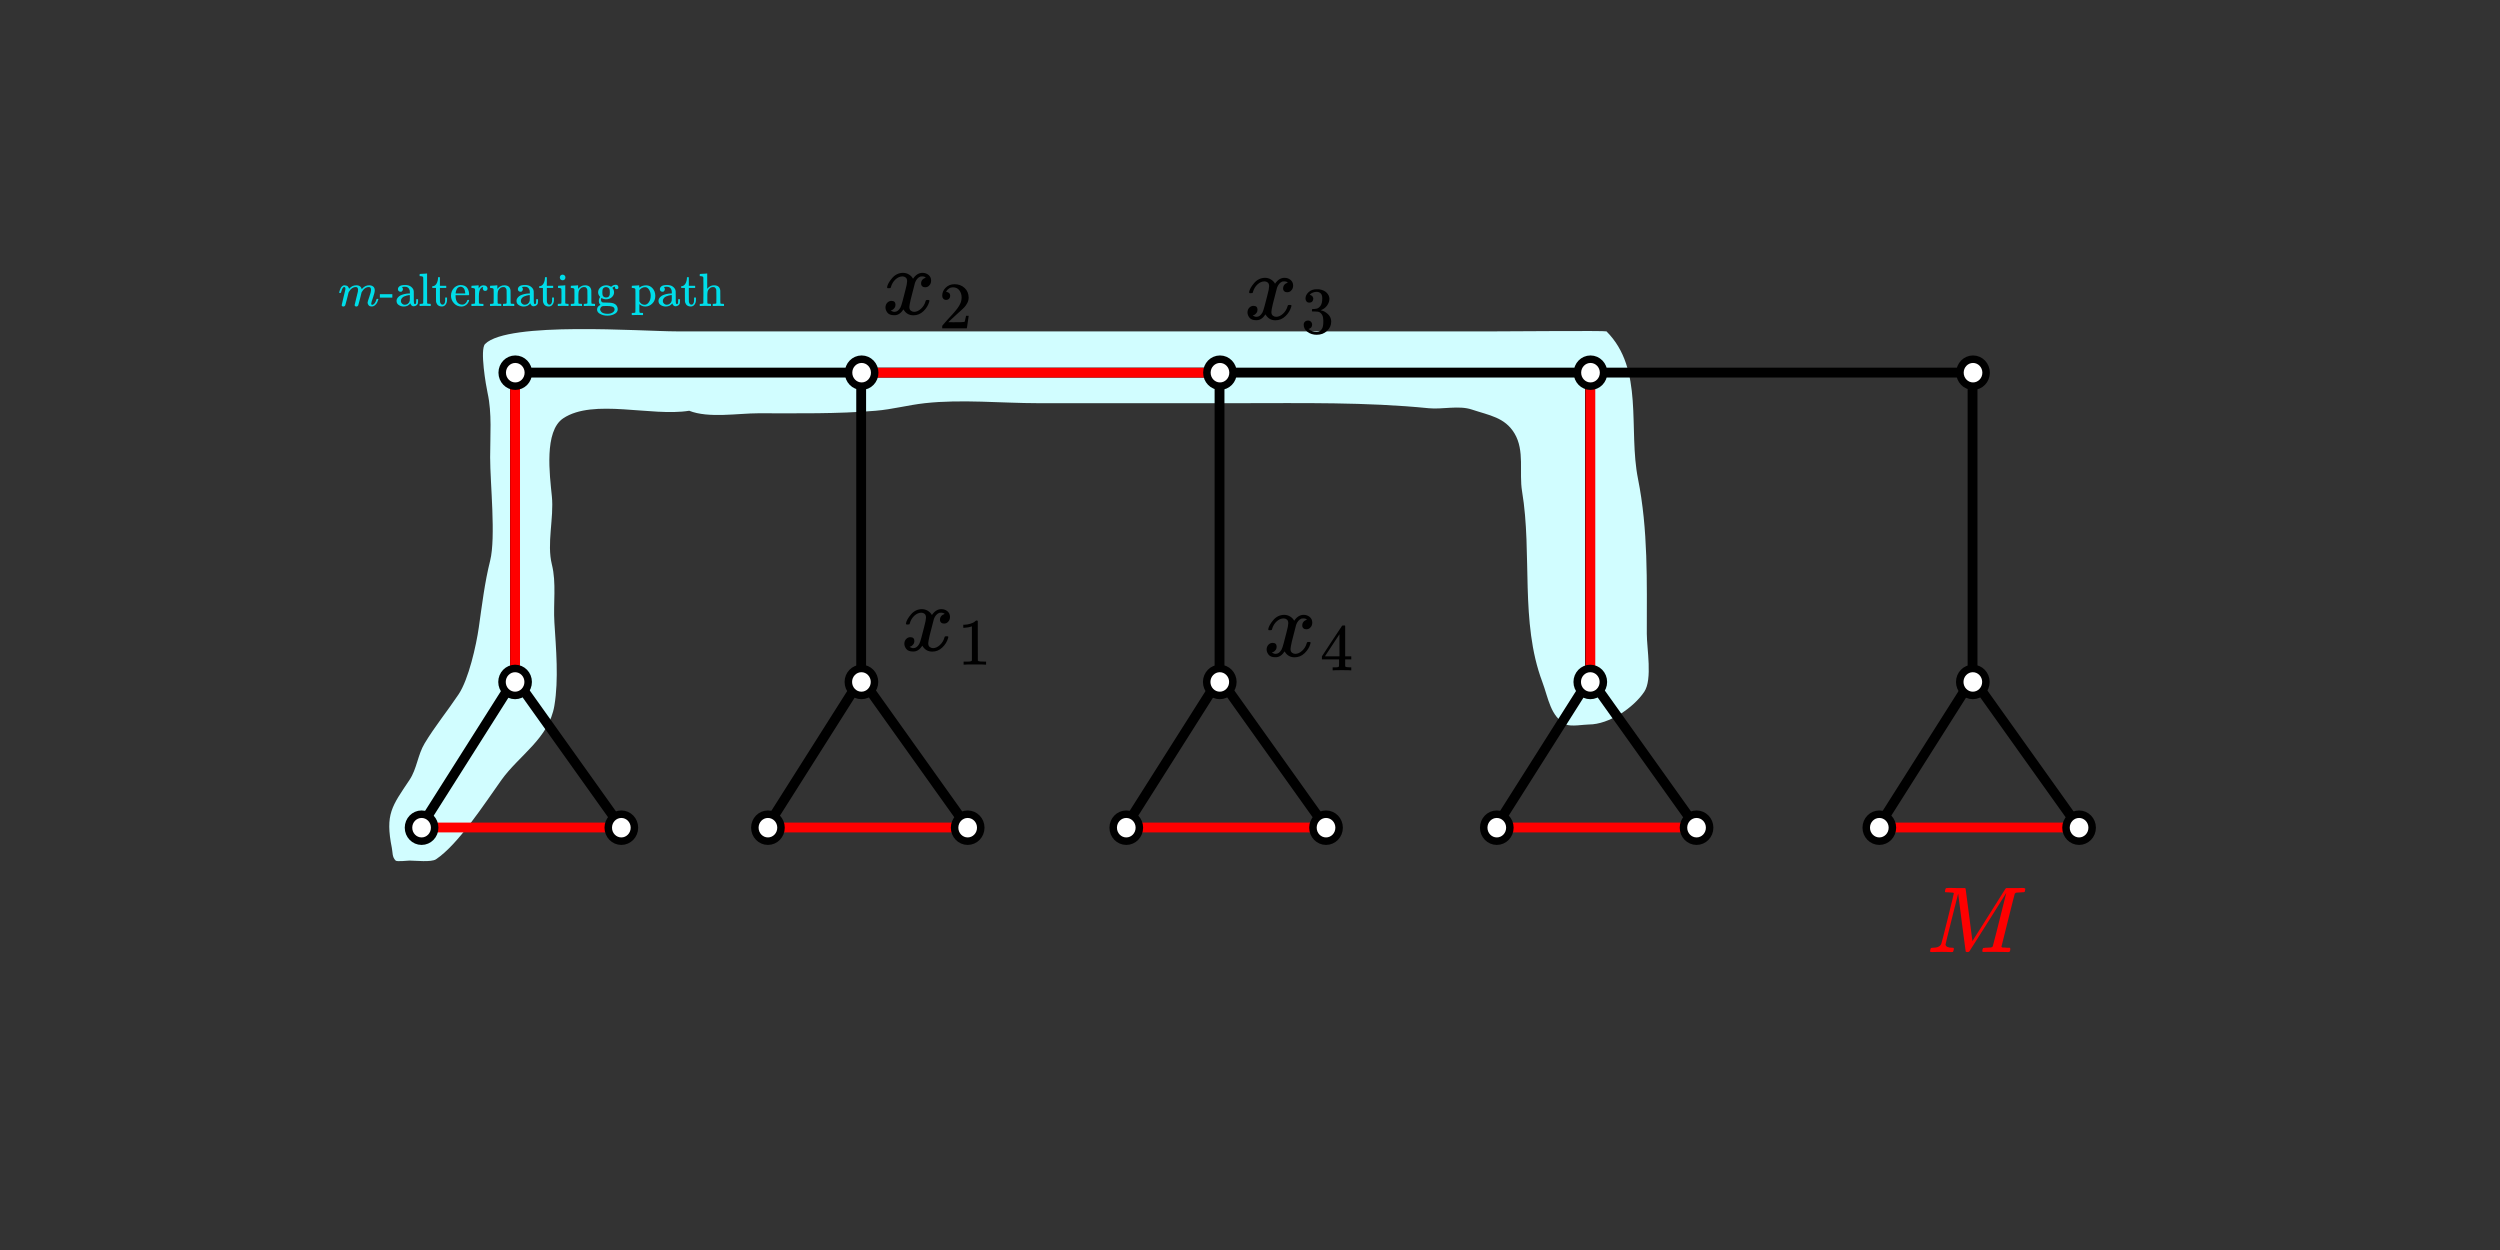 <?xml version="1.0" encoding="UTF-8" standalone="no"?>
<!-- Created with Inkscape (http://www.inkscape.org/) -->

<svg
   version="1.1"
   id="svg1"
   width="480"
   height="240"
   viewBox="0 0 480 240"
   sodipodi:docname="m-alternating-example.svg"
   xml:space="preserve"
   inkscape:version="1.3.2 (091e20e, 2023-11-25, custom)"
   xmlns:inkscape="http://www.inkscape.org/namespaces/inkscape"
   xmlns:sodipodi="http://sodipodi.sourceforge.net/DTD/sodipodi-0.dtd"
   xmlns:xlink="http://www.w3.org/1999/xlink"
   xmlns="http://www.w3.org/2000/svg"
   xmlns:svg="http://www.w3.org/2000/svg"><rect x="0" y="0" width="480" height="240" fill="#333333" stroke="none"/><defs
     id="defs1"><path
       id="MJX-13-TEX-I-1D440"
       d="M289 629Q289 635 232 637Q208 637 201 638T194 648Q194 649 196 659Q197 662 198 666T199 671T201 676T203 679T207 681T212 683T220 683T232 684Q238 684 262 684T307 683Q386 683 398 683T414 678Q415 674 451 396L487 117L510 154Q534 190 574 254T662 394Q837 673 839 675Q840 676 842 678T846 681L852 683H948Q965 683 988 683T1017 684Q1051 684 1051 673Q1051 668 1048 656T1045 643Q1041 637 1008 637Q968 636 957 634T939 623Q936 618 867 340T797 59Q797 55 798 54T805 50T822 48T855 46H886Q892 37 892 35Q892 19 885 5Q880 0 869 0Q864 0 828 1T736 2Q675 2 644 2T609 1Q592 1 592 11Q592 13 594 25Q598 41 602 43T625 46Q652 46 685 49Q699 52 704 61Q706 65 742 207T813 490T848 631L654 322Q458 10 453 5Q451 4 449 3Q444 0 433 0Q418 0 415 7Q413 11 374 317L335 624L267 354Q200 88 200 79Q206 46 272 46H282Q288 41 289 37T286 19Q282 3 278 1Q274 0 267 0Q265 0 255 0T221 1T157 2Q127 2 95 1T58 0Q43 0 39 2T35 11Q35 13 38 25T43 40Q45 46 65 46Q135 46 154 86Q158 92 223 354T289 629Z" /><path
       id="MJX-13-TEX-I-1D465"
       d="M52 289Q59 331 106 386T222 442Q257 442 286 424T329 379Q371 442 430 442Q467 442 494 420T522 361Q522 332 508 314T481 292T458 288Q439 288 427 299T415 328Q415 374 465 391Q454 404 425 404Q412 404 406 402Q368 386 350 336Q290 115 290 78Q290 50 306 38T341 26Q378 26 414 59T463 140Q466 150 469 151T485 153H489Q504 153 504 145Q504 144 502 134Q486 77 440 33T333 -11Q263 -11 227 52Q186 -10 133 -10H127Q78 -10 57 16T35 71Q35 103 54 123T99 143Q142 143 142 101Q142 81 130 66T107 46T94 41L91 40Q91 39 97 36T113 29T132 26Q168 26 194 71Q203 87 217 139T245 247T261 313Q266 340 266 352Q266 380 251 392T217 404Q177 404 142 372T93 290Q91 281 88 280T72 278H58Q52 284 52 289Z" /><path
       id="MJX-13-TEX-N-31"
       d="M213 578L200 573Q186 568 160 563T102 556H83V602H102Q149 604 189 617T245 641T273 663Q275 666 285 666Q294 666 302 660V361L303 61Q310 54 315 52T339 48T401 46H427V0H416Q395 3 257 3Q121 3 100 0H88V46H114Q136 46 152 46T177 47T193 50T201 52T207 57T213 61V578Z" /><path
       id="MJX-13-TEX-N-32"
       d="M109 429Q82 429 66 447T50 491Q50 562 103 614T235 666Q326 666 387 610T449 465Q449 422 429 383T381 315T301 241Q265 210 201 149L142 93L218 92Q375 92 385 97Q392 99 409 186V189H449V186Q448 183 436 95T421 3V0H50V19V31Q50 38 56 46T86 81Q115 113 136 137Q145 147 170 174T204 211T233 244T261 278T284 308T305 340T320 369T333 401T340 431T343 464Q343 527 309 573T212 619Q179 619 154 602T119 569T109 550Q109 549 114 549Q132 549 151 535T170 489Q170 464 154 447T109 429Z" /><path
       id="MJX-13-TEX-N-33"
       d="M127 463Q100 463 85 480T69 524Q69 579 117 622T233 665Q268 665 277 664Q351 652 390 611T430 522Q430 470 396 421T302 350L299 348Q299 347 308 345T337 336T375 315Q457 262 457 175Q457 96 395 37T238 -22Q158 -22 100 21T42 130Q42 158 60 175T105 193Q133 193 151 175T169 130Q169 119 166 110T159 94T148 82T136 74T126 70T118 67L114 66Q165 21 238 21Q293 21 321 74Q338 107 338 175V195Q338 290 274 322Q259 328 213 329L171 330L168 332Q166 335 166 348Q166 366 174 366Q202 366 232 371Q266 376 294 413T322 525V533Q322 590 287 612Q265 626 240 626Q208 626 181 615T143 592T132 580H135Q138 579 143 578T153 573T165 566T175 555T183 540T186 520Q186 498 172 481T127 463Z" /><path
       id="MJX-13-TEX-N-34"
       d="M462 0Q444 3 333 3Q217 3 199 0H190V46H221Q241 46 248 46T265 48T279 53T286 61Q287 63 287 115V165H28V211L179 442Q332 674 334 675Q336 677 355 677H373L379 671V211H471V165H379V114Q379 73 379 66T385 54Q393 47 442 46H471V0H462ZM293 211V545L74 212L183 211H293Z" /><path
       id="MJX-22-TEX-I-1D45A"
       d="M21 287Q22 293 24 303T36 341T56 388T88 425T132 442T175 435T205 417T221 395T229 376L231 369Q231 367 232 367L243 378Q303 442 384 442Q401 442 415 440T441 433T460 423T475 411T485 398T493 385T497 373T500 364T502 357L510 367Q573 442 659 442Q713 442 746 415T780 336Q780 285 742 178T704 50Q705 36 709 31T724 26Q752 26 776 56T815 138Q818 149 821 151T837 153Q857 153 857 145Q857 144 853 130Q845 101 831 73T785 17T716 -10Q669 -10 648 17T627 73Q627 92 663 193T700 345Q700 404 656 404H651Q565 404 506 303L499 291L466 157Q433 26 428 16Q415 -11 385 -11Q372 -11 364 -4T353 8T350 18Q350 29 384 161L420 307Q423 322 423 345Q423 404 379 404H374Q288 404 229 303L222 291L189 157Q156 26 151 16Q138 -11 108 -11Q95 -11 87 -5T76 7T74 17Q74 30 112 181Q151 335 151 342Q154 357 154 369Q154 405 129 405Q107 405 92 377T69 316T57 280Q55 278 41 278H27Q21 284 21 287Z" /><path
       id="MJX-22-TEX-N-2D"
       d="M11 179V252H277V179H11Z" /><path
       id="MJX-22-TEX-N-61"
       d="M137 305T115 305T78 320T63 359Q63 394 97 421T218 448Q291 448 336 416T396 340Q401 326 401 309T402 194V124Q402 76 407 58T428 40Q443 40 448 56T453 109V145H493V106Q492 66 490 59Q481 29 455 12T400 -6T353 12T329 54V58L327 55Q325 52 322 49T314 40T302 29T287 17T269 6T247 -2T221 -8T190 -11Q130 -11 82 20T34 107Q34 128 41 147T68 188T116 225T194 253T304 268H318V290Q318 324 312 340Q290 411 215 411Q197 411 181 410T156 406T148 403Q170 388 170 359Q170 334 154 320ZM126 106Q126 75 150 51T209 26Q247 26 276 49T315 109Q317 116 318 175Q318 233 317 233Q309 233 296 232T251 223T193 203T147 166T126 106Z" /><path
       id="MJX-22-TEX-N-6C"
       d="M42 46H56Q95 46 103 60V68Q103 77 103 91T103 124T104 167T104 217T104 272T104 329Q104 366 104 407T104 482T104 542T103 586T103 603Q100 622 89 628T44 637H26V660Q26 683 28 683L38 684Q48 685 67 686T104 688Q121 689 141 690T171 693T182 694H185V379Q185 62 186 60Q190 52 198 49Q219 46 247 46H263V0H255L232 1Q209 2 183 2T145 3T107 3T57 1L34 0H26V46H42Z" /><path
       id="MJX-22-TEX-N-74"
       d="M27 422Q80 426 109 478T141 600V615H181V431H316V385H181V241Q182 116 182 100T189 68Q203 29 238 29Q282 29 292 100Q293 108 293 146V181H333V146V134Q333 57 291 17Q264 -10 221 -10Q187 -10 162 2T124 33T105 68T98 100Q97 107 97 248V385H18V422H27Z" /><path
       id="MJX-22-TEX-N-65"
       d="M28 218Q28 273 48 318T98 391T163 433T229 448Q282 448 320 430T378 380T406 316T415 245Q415 238 408 231H126V216Q126 68 226 36Q246 30 270 30Q312 30 342 62Q359 79 369 104L379 128Q382 131 395 131H398Q415 131 415 121Q415 117 412 108Q393 53 349 21T250 -11Q155 -11 92 58T28 218ZM333 275Q322 403 238 411H236Q228 411 220 410T195 402T166 381T143 340T127 274V267H333V275Z" /><path
       id="MJX-22-TEX-N-72"
       d="M36 46H50Q89 46 97 60V68Q97 77 97 91T98 122T98 161T98 203Q98 234 98 269T98 328L97 351Q94 370 83 376T38 385H20V408Q20 431 22 431L32 432Q42 433 60 434T96 436Q112 437 131 438T160 441T171 442H174V373Q213 441 271 441H277Q322 441 343 419T364 373Q364 352 351 337T313 322Q288 322 276 338T263 372Q263 381 265 388T270 400T273 405Q271 407 250 401Q234 393 226 386Q179 341 179 207V154Q179 141 179 127T179 101T180 81T180 66V61Q181 59 183 57T188 54T193 51T200 49T207 48T216 47T225 47T235 46T245 46H276V0H267Q249 3 140 3Q37 3 28 0H20V46H36Z" /><path
       id="MJX-22-TEX-N-6E"
       d="M41 46H55Q94 46 102 60V68Q102 77 102 91T102 122T103 161T103 203Q103 234 103 269T102 328V351Q99 370 88 376T43 385H25V408Q25 431 27 431L37 432Q47 433 65 434T102 436Q119 437 138 438T167 441T178 442H181V402Q181 364 182 364T187 369T199 384T218 402T247 421T285 437Q305 442 336 442Q450 438 463 329Q464 322 464 190V104Q464 66 466 59T477 49Q498 46 526 46H542V0H534L510 1Q487 2 460 2T422 3Q319 3 310 0H302V46H318Q379 46 379 62Q380 64 380 200Q379 335 378 343Q372 371 358 385T334 402T308 404Q263 404 229 370Q202 343 195 315T187 232V168V108Q187 78 188 68T191 55T200 49Q221 46 249 46H265V0H257L234 1Q210 2 183 2T145 3Q42 3 33 0H25V46H41Z" /><path
       id="MJX-22-TEX-N-69"
       d="M69 609Q69 637 87 653T131 669Q154 667 171 652T188 609Q188 579 171 564T129 549Q104 549 87 564T69 609ZM247 0Q232 3 143 3Q132 3 106 3T56 1L34 0H26V46H42Q70 46 91 49Q100 53 102 60T104 102V205V293Q104 345 102 359T88 378Q74 385 41 385H30V408Q30 431 32 431L42 432Q52 433 70 434T106 436Q123 437 142 438T171 441T182 442H185V62Q190 52 197 50T232 46H255V0H247Z" /><path
       id="MJX-22-TEX-N-67"
       d="M329 409Q373 453 429 453Q459 453 472 434T485 396Q485 382 476 371T449 360Q416 360 412 390Q410 404 415 411Q415 412 416 414V415Q388 412 363 393Q355 388 355 386Q355 385 359 381T368 369T379 351T388 325T392 292Q392 230 343 187T222 143Q172 143 123 171Q112 153 112 133Q112 98 138 81Q147 75 155 75T227 73Q311 72 335 67Q396 58 431 26Q470 -13 470 -72Q470 -139 392 -175Q332 -206 250 -206Q167 -206 107 -175Q29 -140 29 -75Q29 -39 50 -15T92 18L103 24Q67 55 67 108Q67 155 96 193Q52 237 52 292Q52 355 102 398T223 442Q274 442 318 416L329 409ZM299 343Q294 371 273 387T221 404Q192 404 171 388T145 343Q142 326 142 292Q142 248 149 227T179 192Q196 182 222 182Q244 182 260 189T283 207T294 227T299 242Q302 258 302 292T299 343ZM403 -75Q403 -50 389 -34T348 -11T299 -2T245 0H218Q151 0 138 -6Q118 -15 107 -34T95 -74Q95 -84 101 -97T122 -127T170 -155T250 -167Q319 -167 361 -139T403 -75Z" /><path
       id="MJX-22-TEX-N-20"
       d="" /><path
       id="MJX-22-TEX-N-70"
       d="M36 -148H50Q89 -148 97 -134V-126Q97 -119 97 -107T97 -77T98 -38T98 6T98 55T98 106Q98 140 98 177T98 243T98 296T97 335T97 351Q94 370 83 376T38 385H20V408Q20 431 22 431L32 432Q42 433 61 434T98 436Q115 437 135 438T165 441T176 442H179V416L180 390L188 397Q247 441 326 441Q407 441 464 377T522 216Q522 115 457 52T310 -11Q242 -11 190 33L182 40V-45V-101Q182 -128 184 -134T195 -145Q216 -148 244 -148H260V-194H252L228 -193Q205 -192 178 -192T140 -191Q37 -191 28 -194H20V-148H36ZM424 218Q424 292 390 347T305 402Q234 402 182 337V98Q222 26 294 26Q345 26 384 80T424 218Z" /><path
       id="MJX-22-TEX-N-68"
       d="M41 46H55Q94 46 102 60V68Q102 77 102 91T102 124T102 167T103 217T103 272T103 329Q103 366 103 407T103 482T102 542T102 586T102 603Q99 622 88 628T43 637H25V660Q25 683 27 683L37 684Q47 685 66 686T103 688Q120 689 140 690T170 693T181 694H184V367Q244 442 328 442Q451 442 463 329Q464 322 464 190V104Q464 66 466 59T477 49Q498 46 526 46H542V0H534L510 1Q487 2 460 2T422 3Q319 3 310 0H302V46H318Q379 46 379 62Q380 64 380 200Q379 335 378 343Q372 371 358 385T334 402T308 404Q263 404 229 370Q202 343 195 315T187 232V168V108Q187 78 188 68T191 55T200 49Q221 46 249 46H265V0H257L234 1Q210 2 183 2T145 3Q42 3 33 0H25V46H41Z" /></defs><sodipodi:namedview
     id="namedview1"
     pagecolor="#ffffff"
     bordercolor="#000000"
     borderopacity="0.25"
     inkscape:showpageshadow="2"
     inkscape:pageopacity="0.0"
     inkscape:pagecheckerboard="0"
     inkscape:deskcolor="#d1d1d1"
     inkscape:zoom="2.0668142"
     inkscape:cx="209.74309"
     inkscape:cy="168.617"
     inkscape:window-width="1920"
     inkscape:window-height="1027"
     inkscape:window-x="-8"
     inkscape:window-y="-8"
     inkscape:window-maximized="1"
     inkscape:current-layer="g1"><inkscape:page
       x="0"
       y="0"
       inkscape:label="1"
       id="page1"
       width="480"
       height="240"
       margin="0"
       bleed="0" /></sodipodi:namedview><g
     inkscape:groupmode="layer"
     id="layer1"
     inkscape:label="2"><path
       style="fill:#d1fdff;fill-opacity:1;stroke:none;stroke-width:1.89;stroke-linecap:round;stroke-dasharray:none;stroke-opacity:1"
       d="m 132.329,78.865 c -7.251,1.176 -18.407,-2.405 -24.192,1.452 -3.709,2.473 -2.589,10.883 -2.177,14.999 0.416,4.165 -1.008,9.032 0,13.064 0.892,3.567 0.251,7.397 0.484,11.128 0.319,5.107 0.843,10.909 0,15.967 -1.047,6.284 -6.787,9.55 -10.161,14.273 -3.234,4.527 -8.286,12.378 -12.58,15.241 -0.894,0.596 -3.961,0.242 -5.08,0.242 -0.348,0 -2.413,0.249 -2.661,0 -0.694,-0.694 -0.549,-1.534 -0.726,-2.419 -1.306,-6.531 0.007,-7.994 3.387,-13.064 1.428,-2.142 1.564,-4.783 2.903,-7.016 1.937,-3.228 4.417,-6.262 6.532,-9.435 1.922,-2.882 3.38,-9.386 3.871,-12.822 0.62,-4.342 1.123,-8.603 2.177,-12.822 1.123,-4.493 0,-14.895 0,-19.837 0,-4.072 0.37,-8.498 -0.484,-12.338 -0.299,-1.347 -1.526,-8.392 -0.484,-9.435 4.388,-4.388 30.124,-2.419 36.772,-2.419 52.416,0 104.831,0 157.247,0 2.974,0 21.131,-0.158 21.289,0 7.259,7.259 4.14,18.764 6.048,28.304 1.961,9.807 1.693,19.686 1.693,29.756 0,2.882 1.106,8.743 -0.484,11.128 -2.011,3.016 -6.73,6.29 -10.644,6.29 -0.907,0 -3.459,0.448 -4.355,0 -3.041,-1.521 -3.397,-5.028 -4.596,-8.225 -4.297,-11.46 -1.872,-24.539 -3.871,-36.53 -0.604,-3.621 0.538,-7.813 -1.452,-11.128 -1.854,-3.089 -4.812,-3.459 -8.225,-4.596 -2.474,-0.825 -5.651,0.016 -8.225,-0.242 -12.06,-1.206 -24.305,-0.968 -36.53,-0.968 -12.822,0 -25.643,0 -38.465,0 -7.036,0 -14.723,-0.783 -21.773,0 -3.252,0.361 -6.207,1.182 -9.435,1.452 -7.451,0.621 -14.952,0.484 -22.498,0.484 -3.933,0 -9.6,0.998 -13.306,-0.484 z"
       id="path38" /></g><g
     id="g1"
     inkscape:groupmode="layer"
     inkscape:label="1"><path
       id="path1"
       d="M 74.172,53.668 V 97.68 l -13.621,21.508"
       style="fill:none;stroke:#000000;stroke-width:1.418;stroke-linecap:round;stroke-linejoin:round;stroke-miterlimit:4;stroke-dasharray:none;stroke-opacity:1"
       transform="scale(1.333)" /><path
       id="path2"
       d="M 89.504,119.188 74.172,97.68"
       style="fill:none;stroke:#000000;stroke-width:1.417;stroke-linecap:round;stroke-linejoin:round;stroke-miterlimit:4;stroke-dasharray:none;stroke-opacity:1"
       transform="scale(1.333)" /><path
       id="path3"
       d="M 89.504,119.188 H 60.551"
       style="fill:none;stroke:#ff0000;stroke-width:1.417;stroke-linecap:round;stroke-linejoin:round;stroke-miterlimit:4;stroke-dasharray:none;stroke-opacity:1"
       transform="scale(1.333)" /><path
       id="path4"
       d="M 74.172,53.668 H 284.117"
       style="fill:none;stroke:#000000;stroke-width:1.417;stroke-linecap:round;stroke-linejoin:round;stroke-miterlimit:4;stroke-dasharray:none;stroke-opacity:1"
       transform="scale(1.333)" /><path
       id="path9"
       d="M 124.039,53.668 V 97.68 l -13.617,21.508"
       style="fill:none;stroke:#000000;stroke-width:1.417;stroke-linecap:round;stroke-linejoin:round;stroke-miterlimit:4;stroke-dasharray:none;stroke-opacity:1"
       transform="scale(1.333)" /><path
       id="path10"
       d="M 139.371,119.188 124.039,97.68"
       style="fill:none;stroke:#000000;stroke-width:1.417;stroke-linecap:round;stroke-linejoin:round;stroke-miterlimit:4;stroke-dasharray:none;stroke-opacity:1"
       transform="scale(1.333)" /><path
       id="path11"
       d="M 139.371,119.188 H 110.422"
       style="fill:none;stroke:#ff0000;stroke-width:1.417;stroke-linecap:round;stroke-linejoin:round;stroke-miterlimit:4;stroke-dasharray:none;stroke-opacity:1"
       transform="scale(1.333)" /><path
       id="path16"
       d="M 175.656,53.668 V 97.68 l -13.621,21.508"
       style="fill:none;stroke:#000000;stroke-width:1.417;stroke-linecap:round;stroke-linejoin:round;stroke-miterlimit:4;stroke-dasharray:none;stroke-opacity:1"
       transform="scale(1.333)" /><path
       id="path17"
       d="M 190.988,119.188 175.656,97.68"
       style="fill:none;stroke:#000000;stroke-width:1.417;stroke-linecap:round;stroke-linejoin:round;stroke-miterlimit:4;stroke-dasharray:none;stroke-opacity:1"
       transform="scale(1.333)" /><path
       id="path18"
       d="M 190.988,119.188 H 162.035"
       style="fill:none;stroke:#ff0000;stroke-width:1.417;stroke-linecap:round;stroke-linejoin:round;stroke-miterlimit:4;stroke-dasharray:none;stroke-opacity:1"
       transform="scale(1.333)" /><path
       id="path23"
       d="M 229.012,53.668 V 97.68 l -13.617,21.508"
       style="fill:none;stroke:#000000;stroke-width:1.417;stroke-linecap:round;stroke-linejoin:round;stroke-miterlimit:4;stroke-dasharray:none;stroke-opacity:1"
       transform="scale(1.333)" /><path
       id="path24"
       d="M 244.348,119.188 229.012,97.68"
       style="fill:none;stroke:#000000;stroke-width:1.417;stroke-linecap:round;stroke-linejoin:round;stroke-miterlimit:4;stroke-dasharray:none;stroke-opacity:1"
       transform="scale(1.333)" /><path
       id="path25"
       d="M 244.348,119.188 H 215.395"
       style="fill:none;stroke:#ff0000;stroke-width:1.417;stroke-linecap:round;stroke-linejoin:round;stroke-miterlimit:4;stroke-dasharray:none;stroke-opacity:1"
       transform="scale(1.333)" /><path
       id="path30"
       d="M 284.117,53.668 V 97.68 l -13.621,21.508"
       style="fill:none;stroke:#000000;stroke-width:1.417;stroke-linecap:round;stroke-linejoin:round;stroke-miterlimit:4;stroke-dasharray:none;stroke-opacity:1"
       transform="scale(1.333)" /><path
       id="path31"
       d="M 299.449,119.188 284.117,97.68"
       style="fill:none;stroke:#000000;stroke-width:1.417;stroke-linecap:round;stroke-linejoin:round;stroke-miterlimit:4;stroke-dasharray:none;stroke-opacity:1"
       transform="scale(1.333)" /><path
       id="path32"
       d="M 299.449,119.188 H 270.496"
       style="fill:none;stroke:#ff0000;stroke-width:1.417;stroke-linecap:round;stroke-linejoin:round;stroke-miterlimit:4;stroke-dasharray:none;stroke-opacity:1"
       transform="scale(1.333)" /><path
       style="fill:none;stroke:#ff0000;stroke-width:1.89;stroke-linecap:round;stroke-opacity:1;stroke-dasharray:none"
       d="M 98.896,71.557 V 130.24"
       id="path36" /><path
       style="fill:none;stroke:#ff0000;stroke-width:1.89;stroke-linecap:round;stroke-dasharray:none;stroke-opacity:1"
       d="M 305.349,71.557 V 130.24"
       id="path36-6" /><path
       style="fill:none;stroke:#ff0000;stroke-width:1.89;stroke-linecap:round;stroke-dasharray:none;stroke-opacity:1"
       d="m 165.385,71.557 h 68.823"
       id="path37" /><path
       id="path11-0-6"
       d="m 101.447,71.557 c 0,1.432 -1.123,2.59 -2.512,2.59 -1.386,0 -2.512,-1.158 -2.512,-2.59 0,-1.432 1.126,-2.59 2.512,-2.59 1.389,0 2.512,1.158 2.512,2.59 z"
       style="fill:#ffffff;fill-opacity:1;fill-rule:nonzero;stroke:#000000;stroke-width:1.44;stroke-linecap:round;stroke-linejoin:round;stroke-miterlimit:4;stroke-dasharray:none;stroke-opacity:1" /><path
       id="path11-0-6-7"
       d="m 167.944,71.557 c 0,1.432 -1.123,2.59 -2.512,2.59 -1.386,0 -2.512,-1.158 -2.512,-2.59 0,-1.432 1.126,-2.59 2.512,-2.59 1.389,0 2.512,1.158 2.512,2.59 z"
       style="fill:#ffffff;fill-opacity:1;fill-rule:nonzero;stroke:#000000;stroke-width:1.44;stroke-linecap:round;stroke-linejoin:round;stroke-miterlimit:4;stroke-dasharray:none;stroke-opacity:1" /><path
       id="path11-0-6-7-9"
       d="m 236.748,71.557 c 0,1.432 -1.123,2.59 -2.512,2.59 -1.386,0 -2.512,-1.158 -2.512,-2.59 0,-1.432 1.126,-2.59 2.512,-2.59 1.389,0 2.512,1.158 2.512,2.59 z"
       style="fill:#ffffff;fill-opacity:1;fill-rule:nonzero;stroke:#000000;stroke-width:1.44;stroke-linecap:round;stroke-linejoin:round;stroke-miterlimit:4;stroke-dasharray:none;stroke-opacity:1" /><path
       id="path11-0-6-7-9-1"
       d="m 307.888,71.557 c 0,1.432 -1.123,2.59 -2.512,2.59 -1.386,0 -2.512,-1.158 -2.512,-2.59 0,-1.432 1.126,-2.59 2.512,-2.59 1.389,0 2.512,1.158 2.512,2.59 z"
       style="fill:#ffffff;fill-opacity:1;fill-rule:nonzero;stroke:#000000;stroke-width:1.44;stroke-linecap:round;stroke-linejoin:round;stroke-miterlimit:4;stroke-dasharray:none;stroke-opacity:1" /><path
       id="path11-0-6-7-9-1-5"
       d="m 381.333,71.557 c 0,1.432 -1.123,2.59 -2.512,2.59 -1.386,0 -2.512,-1.158 -2.512,-2.59 0,-1.432 1.126,-2.59 2.512,-2.59 1.389,0 2.512,1.158 2.512,2.59 z"
       style="fill:#ffffff;fill-opacity:1;fill-rule:nonzero;stroke:#000000;stroke-width:1.44;stroke-linecap:round;stroke-linejoin:round;stroke-miterlimit:4;stroke-dasharray:none;stroke-opacity:1" /><path
       id="path11-0-6-78"
       d="m 101.408,130.935 c 0,1.432 -1.123,2.59 -2.512,2.59 -1.386,0 -2.512,-1.158 -2.512,-2.59 0,-1.432 1.126,-2.59 2.512,-2.59 1.389,0 2.512,1.158 2.512,2.59 z"
       style="fill:#ffffff;fill-opacity:1;fill-rule:nonzero;stroke:#000000;stroke-width:1.44;stroke-linecap:round;stroke-linejoin:round;stroke-miterlimit:4;stroke-dasharray:none;stroke-opacity:1" /><path
       id="path11-0-6-7-3"
       d="m 167.905,130.935 c 0,1.432 -1.123,2.59 -2.512,2.59 -1.386,0 -2.512,-1.158 -2.512,-2.59 0,-1.432 1.126,-2.59 2.512,-2.59 1.389,0 2.512,1.158 2.512,2.59 z"
       style="fill:#ffffff;fill-opacity:1;fill-rule:nonzero;stroke:#000000;stroke-width:1.44;stroke-linecap:round;stroke-linejoin:round;stroke-miterlimit:4;stroke-dasharray:none;stroke-opacity:1" /><path
       id="path11-0-6-7-9-5"
       d="m 236.709,130.935 c 0,1.432 -1.123,2.59 -2.512,2.59 -1.386,0 -2.512,-1.158 -2.512,-2.59 0,-1.432 1.126,-2.59 2.512,-2.59 1.389,0 2.512,1.158 2.512,2.59 z"
       style="fill:#ffffff;fill-opacity:1;fill-rule:nonzero;stroke:#000000;stroke-width:1.44;stroke-linecap:round;stroke-linejoin:round;stroke-miterlimit:4;stroke-dasharray:none;stroke-opacity:1" /><path
       id="path11-0-6-7-9-1-7"
       d="m 307.849,130.935 c 0,1.432 -1.123,2.59 -2.512,2.59 -1.386,0 -2.512,-1.158 -2.512,-2.59 0,-1.432 1.126,-2.59 2.512,-2.59 1.389,0 2.512,1.158 2.512,2.59 z"
       style="fill:#ffffff;fill-opacity:1;fill-rule:nonzero;stroke:#000000;stroke-width:1.44;stroke-linecap:round;stroke-linejoin:round;stroke-miterlimit:4;stroke-dasharray:none;stroke-opacity:1" /><path
       id="path11-0-6-7-9-1-5-6"
       d="m 381.294,130.935 c 0,1.432 -1.123,2.59 -2.512,2.59 -1.386,0 -2.512,-1.158 -2.512,-2.59 0,-1.432 1.126,-2.59 2.512,-2.59 1.389,0 2.512,1.158 2.512,2.59 z"
       style="fill:#ffffff;fill-opacity:1;fill-rule:nonzero;stroke:#000000;stroke-width:1.44;stroke-linecap:round;stroke-linejoin:round;stroke-miterlimit:4;stroke-dasharray:none;stroke-opacity:1" /><path
       id="path11-0-6-9"
       d="m 83.456,158.917 c 0,1.432 -1.123,2.59 -2.512,2.59 -1.386,0 -2.512,-1.158 -2.512,-2.59 0,-1.432 1.126,-2.59 2.512,-2.59 1.389,0 2.512,1.158 2.512,2.59 z"
       style="fill:#ffffff;fill-opacity:1;fill-rule:nonzero;stroke:#000000;stroke-width:1.44;stroke-linecap:round;stroke-linejoin:round;stroke-miterlimit:4;stroke-dasharray:none;stroke-opacity:1" /><path
       id="path11-0-6-7-6"
       d="m 149.954,158.917 c 0,1.432 -1.123,2.59 -2.512,2.59 -1.386,0 -2.512,-1.158 -2.512,-2.59 0,-1.432 1.126,-2.59 2.512,-2.59 1.389,0 2.512,1.158 2.512,2.59 z"
       style="fill:#ffffff;fill-opacity:1;fill-rule:nonzero;stroke:#000000;stroke-width:1.44;stroke-linecap:round;stroke-linejoin:round;stroke-miterlimit:4;stroke-dasharray:none;stroke-opacity:1" /><path
       id="path11-0-6-7-9-3"
       d="m 218.758,158.917 c 0,1.432 -1.123,2.59 -2.512,2.59 -1.386,0 -2.512,-1.158 -2.512,-2.59 0,-1.432 1.126,-2.59 2.512,-2.59 1.389,0 2.512,1.158 2.512,2.59 z"
       style="fill:#ffffff;fill-opacity:1;fill-rule:nonzero;stroke:#000000;stroke-width:1.44;stroke-linecap:round;stroke-linejoin:round;stroke-miterlimit:4;stroke-dasharray:none;stroke-opacity:1" /><path
       id="path11-0-6-7-9-1-71"
       d="m 289.897,158.917 c 0,1.432 -1.123,2.59 -2.512,2.59 -1.386,0 -2.512,-1.158 -2.512,-2.59 0,-1.432 1.126,-2.59 2.512,-2.59 1.389,0 2.512,1.158 2.512,2.59 z"
       style="fill:#ffffff;fill-opacity:1;fill-rule:nonzero;stroke:#000000;stroke-width:1.44;stroke-linecap:round;stroke-linejoin:round;stroke-miterlimit:4;stroke-dasharray:none;stroke-opacity:1" /><path
       id="path11-0-6-7-9-1-5-3"
       d="m 363.342,158.917 c 0,1.432 -1.123,2.59 -2.512,2.59 -1.386,0 -2.512,-1.158 -2.512,-2.59 0,-1.432 1.126,-2.59 2.512,-2.59 1.389,0 2.512,1.158 2.512,2.59 z"
       style="fill:#ffffff;fill-opacity:1;fill-rule:nonzero;stroke:#000000;stroke-width:1.44;stroke-linecap:round;stroke-linejoin:round;stroke-miterlimit:4;stroke-dasharray:none;stroke-opacity:1" /><path
       id="path11-0-6-8"
       d="m 121.809,158.917 c 0,1.432 -1.123,2.59 -2.512,2.59 -1.386,0 -2.512,-1.158 -2.512,-2.59 0,-1.432 1.126,-2.59 2.512,-2.59 1.389,0 2.512,1.158 2.512,2.59 z"
       style="fill:#ffffff;fill-opacity:1;fill-rule:nonzero;stroke:#000000;stroke-width:1.44;stroke-linecap:round;stroke-linejoin:round;stroke-miterlimit:4;stroke-dasharray:none;stroke-opacity:1" /><path
       id="path11-0-6-7-5"
       d="m 188.306,158.917 c 0,1.432 -1.123,2.59 -2.512,2.59 -1.386,0 -2.512,-1.158 -2.512,-2.59 0,-1.432 1.126,-2.59 2.512,-2.59 1.389,0 2.512,1.158 2.512,2.59 z"
       style="fill:#ffffff;fill-opacity:1;fill-rule:nonzero;stroke:#000000;stroke-width:1.44;stroke-linecap:round;stroke-linejoin:round;stroke-miterlimit:4;stroke-dasharray:none;stroke-opacity:1" /><path
       id="path11-0-6-7-9-0"
       d="m 257.11,158.917 c 0,1.432 -1.123,2.59 -2.512,2.59 -1.386,0 -2.512,-1.158 -2.512,-2.59 0,-1.432 1.126,-2.59 2.512,-2.59 1.389,0 2.512,1.158 2.512,2.59 z"
       style="fill:#ffffff;fill-opacity:1;fill-rule:nonzero;stroke:#000000;stroke-width:1.44;stroke-linecap:round;stroke-linejoin:round;stroke-miterlimit:4;stroke-dasharray:none;stroke-opacity:1" /><path
       id="path11-0-6-7-9-1-54"
       d="m 328.25,158.917 c 0,1.432 -1.123,2.59 -2.512,2.59 -1.386,0 -2.512,-1.158 -2.512,-2.59 0,-1.432 1.126,-2.59 2.512,-2.59 1.389,0 2.512,1.158 2.512,2.59 z"
       style="fill:#ffffff;fill-opacity:1;fill-rule:nonzero;stroke:#000000;stroke-width:1.44;stroke-linecap:round;stroke-linejoin:round;stroke-miterlimit:4;stroke-dasharray:none;stroke-opacity:1" /><g
       data-mml-node="mi"
       id="g1-1"
       style="fill:#ff0000;fill-opacity:1;stroke:none;stroke-width:0"
       transform="matrix(0.018,0,0,-0.018,369.939,182.797)"><use
         data-c="1D440"
         xlink:href="#MJX-13-TEX-I-1D440"
         id="use1"
         style="fill:#ff0000;fill-opacity:1;stroke:none" /></g><g
       data-mml-node="msub"
       transform="matrix(0.018,0,0,-0.018,173.003,124.911)"
       id="g4"
       style="fill:#000000;stroke:#000000;stroke-width:0"><g
         data-mml-node="mi"
         id="g2"><use
           data-c="1D465"
           xlink:href="#MJX-13-TEX-I-1D465"
           id="use2" /></g><g
         data-mml-node="mn"
         transform="matrix(0.707,0,0,0.707,605,-150)"
         id="g3"><use
           data-c="31"
           xlink:href="#MJX-13-TEX-N-31"
           id="use3" /></g></g><g
       data-mml-node="msub"
       transform="matrix(0.018,0,0,-0.018,169.379,60.342)"
       id="g7"
       style="fill:#000000;stroke:#000000;stroke-width:0"><g
         data-mml-node="mi"
         id="g5"><use
           data-c="1D465"
           xlink:href="#MJX-13-TEX-I-1D465"
           id="use4" /></g><g
         data-mml-node="mn"
         transform="matrix(0.707,0,0,0.707,605,-150)"
         id="g6"><use
           data-c="32"
           xlink:href="#MJX-13-TEX-N-32"
           id="use5" /></g></g><g
       data-mml-node="msub"
       transform="matrix(0.018,0,0,-0.018,238.886,61.297)"
       id="g10"
       style="fill:#000000;stroke:#000000;stroke-width:0"><g
         data-mml-node="mi"
         id="g8"><use
           data-c="1D465"
           xlink:href="#MJX-13-TEX-I-1D465"
           id="use7" /></g><g
         data-mml-node="mn"
         transform="matrix(0.707,0,0,0.707,605,-150)"
         id="g9"><use
           data-c="33"
           xlink:href="#MJX-13-TEX-N-33"
           id="use8" /></g></g><g
       data-mml-node="msub"
       transform="matrix(0.018,0,0,-0.018,242.561,126.007)"
       id="g13"
       style="fill:#000000;stroke:#000000;stroke-width:0"><g
         data-mml-node="mi"
         id="g11"><use
           data-c="1D465"
           xlink:href="#MJX-13-TEX-I-1D465"
           id="use10" /></g><g
         data-mml-node="mn"
         transform="matrix(0.707,0,0,0.707,605,-150)"
         id="g12"><use
           data-c="34"
           xlink:href="#MJX-13-TEX-N-34"
           id="use11" /></g></g><path
       id="path11-0-6-7-9-1-5-9"
       d="m 401.695,158.917 c 0,1.432 -1.123,2.59 -2.512,2.59 -1.386,0 -2.512,-1.158 -2.512,-2.59 0,-1.432 1.126,-2.59 2.512,-2.59 1.389,0 2.512,1.158 2.512,2.59 z"
       style="fill:#ffffff;fill-opacity:1;fill-rule:nonzero;stroke:#000000;stroke-width:1.44;stroke-linecap:round;stroke-linejoin:round;stroke-miterlimit:4;stroke-dasharray:none;stroke-opacity:1" /><g
       data-mml-node="math"
       id="g19"
       transform="matrix(0.009,0,0,-0.009,64.934,58.753)"
       style="fill:#00dde9;stroke:#000000;stroke-width:0;fill-opacity:1"><g
         data-mml-node="mi"
         id="g1-0"
         style="fill:#00dde9;fill-opacity:1"><use
           data-c="1D45A"
           xlink:href="#MJX-22-TEX-I-1D45A"
           id="use1-5"
           style="fill:#00dde9;fill-opacity:1" /></g><g
         data-mml-node="mtext"
         transform="translate(878)"
         id="g18"
         style="fill:#00dde9;fill-opacity:1"><use
           data-c="2D"
           xlink:href="#MJX-22-TEX-N-2D"
           id="use2-8"
           style="fill:#00dde9;fill-opacity:1" /><use
           data-c="61"
           xlink:href="#MJX-22-TEX-N-61"
           transform="translate(333)"
           id="use3-4"
           style="fill:#00dde9;fill-opacity:1" /><use
           data-c="6C"
           xlink:href="#MJX-22-TEX-N-6C"
           transform="translate(833)"
           id="use4-0"
           style="fill:#00dde9;fill-opacity:1" /><use
           data-c="74"
           xlink:href="#MJX-22-TEX-N-74"
           transform="translate(1111)"
           id="use5-7"
           style="fill:#00dde9;fill-opacity:1" /><use
           data-c="65"
           xlink:href="#MJX-22-TEX-N-65"
           transform="translate(1500)"
           id="use6"
           style="fill:#00dde9;fill-opacity:1" /><use
           data-c="72"
           xlink:href="#MJX-22-TEX-N-72"
           transform="translate(1944)"
           id="use7-9"
           style="fill:#00dde9;fill-opacity:1" /><use
           data-c="6E"
           xlink:href="#MJX-22-TEX-N-6E"
           transform="translate(2336)"
           id="use8-9"
           style="fill:#00dde9;fill-opacity:1" /><use
           data-c="61"
           xlink:href="#MJX-22-TEX-N-61"
           transform="translate(2892)"
           id="use9"
           style="fill:#00dde9;fill-opacity:1" /><use
           data-c="74"
           xlink:href="#MJX-22-TEX-N-74"
           transform="translate(3392)"
           id="use10-8"
           style="fill:#00dde9;fill-opacity:1" /><use
           data-c="69"
           xlink:href="#MJX-22-TEX-N-69"
           transform="translate(3781)"
           id="use11-9"
           style="fill:#00dde9;fill-opacity:1" /><use
           data-c="6E"
           xlink:href="#MJX-22-TEX-N-6E"
           transform="translate(4059)"
           id="use12"
           style="fill:#00dde9;fill-opacity:1" /><use
           data-c="67"
           xlink:href="#MJX-22-TEX-N-67"
           transform="translate(4615)"
           id="use13"
           style="fill:#00dde9;fill-opacity:1" /><use
           data-c="20"
           xlink:href="#MJX-22-TEX-N-20"
           transform="translate(5115)"
           id="use14"
           style="fill:#00dde9;fill-opacity:1" /><use
           data-c="70"
           xlink:href="#MJX-22-TEX-N-70"
           transform="translate(5365)"
           id="use15"
           style="fill:#00dde9;fill-opacity:1" /><use
           data-c="61"
           xlink:href="#MJX-22-TEX-N-61"
           transform="translate(5921)"
           id="use16"
           style="fill:#00dde9;fill-opacity:1" /><use
           data-c="74"
           xlink:href="#MJX-22-TEX-N-74"
           transform="translate(6421)"
           id="use17"
           style="fill:#00dde9;fill-opacity:1" /><use
           data-c="68"
           xlink:href="#MJX-22-TEX-N-68"
           transform="translate(6810)"
           id="use18"
           style="fill:#00dde9;fill-opacity:1" /></g></g></g></svg>
